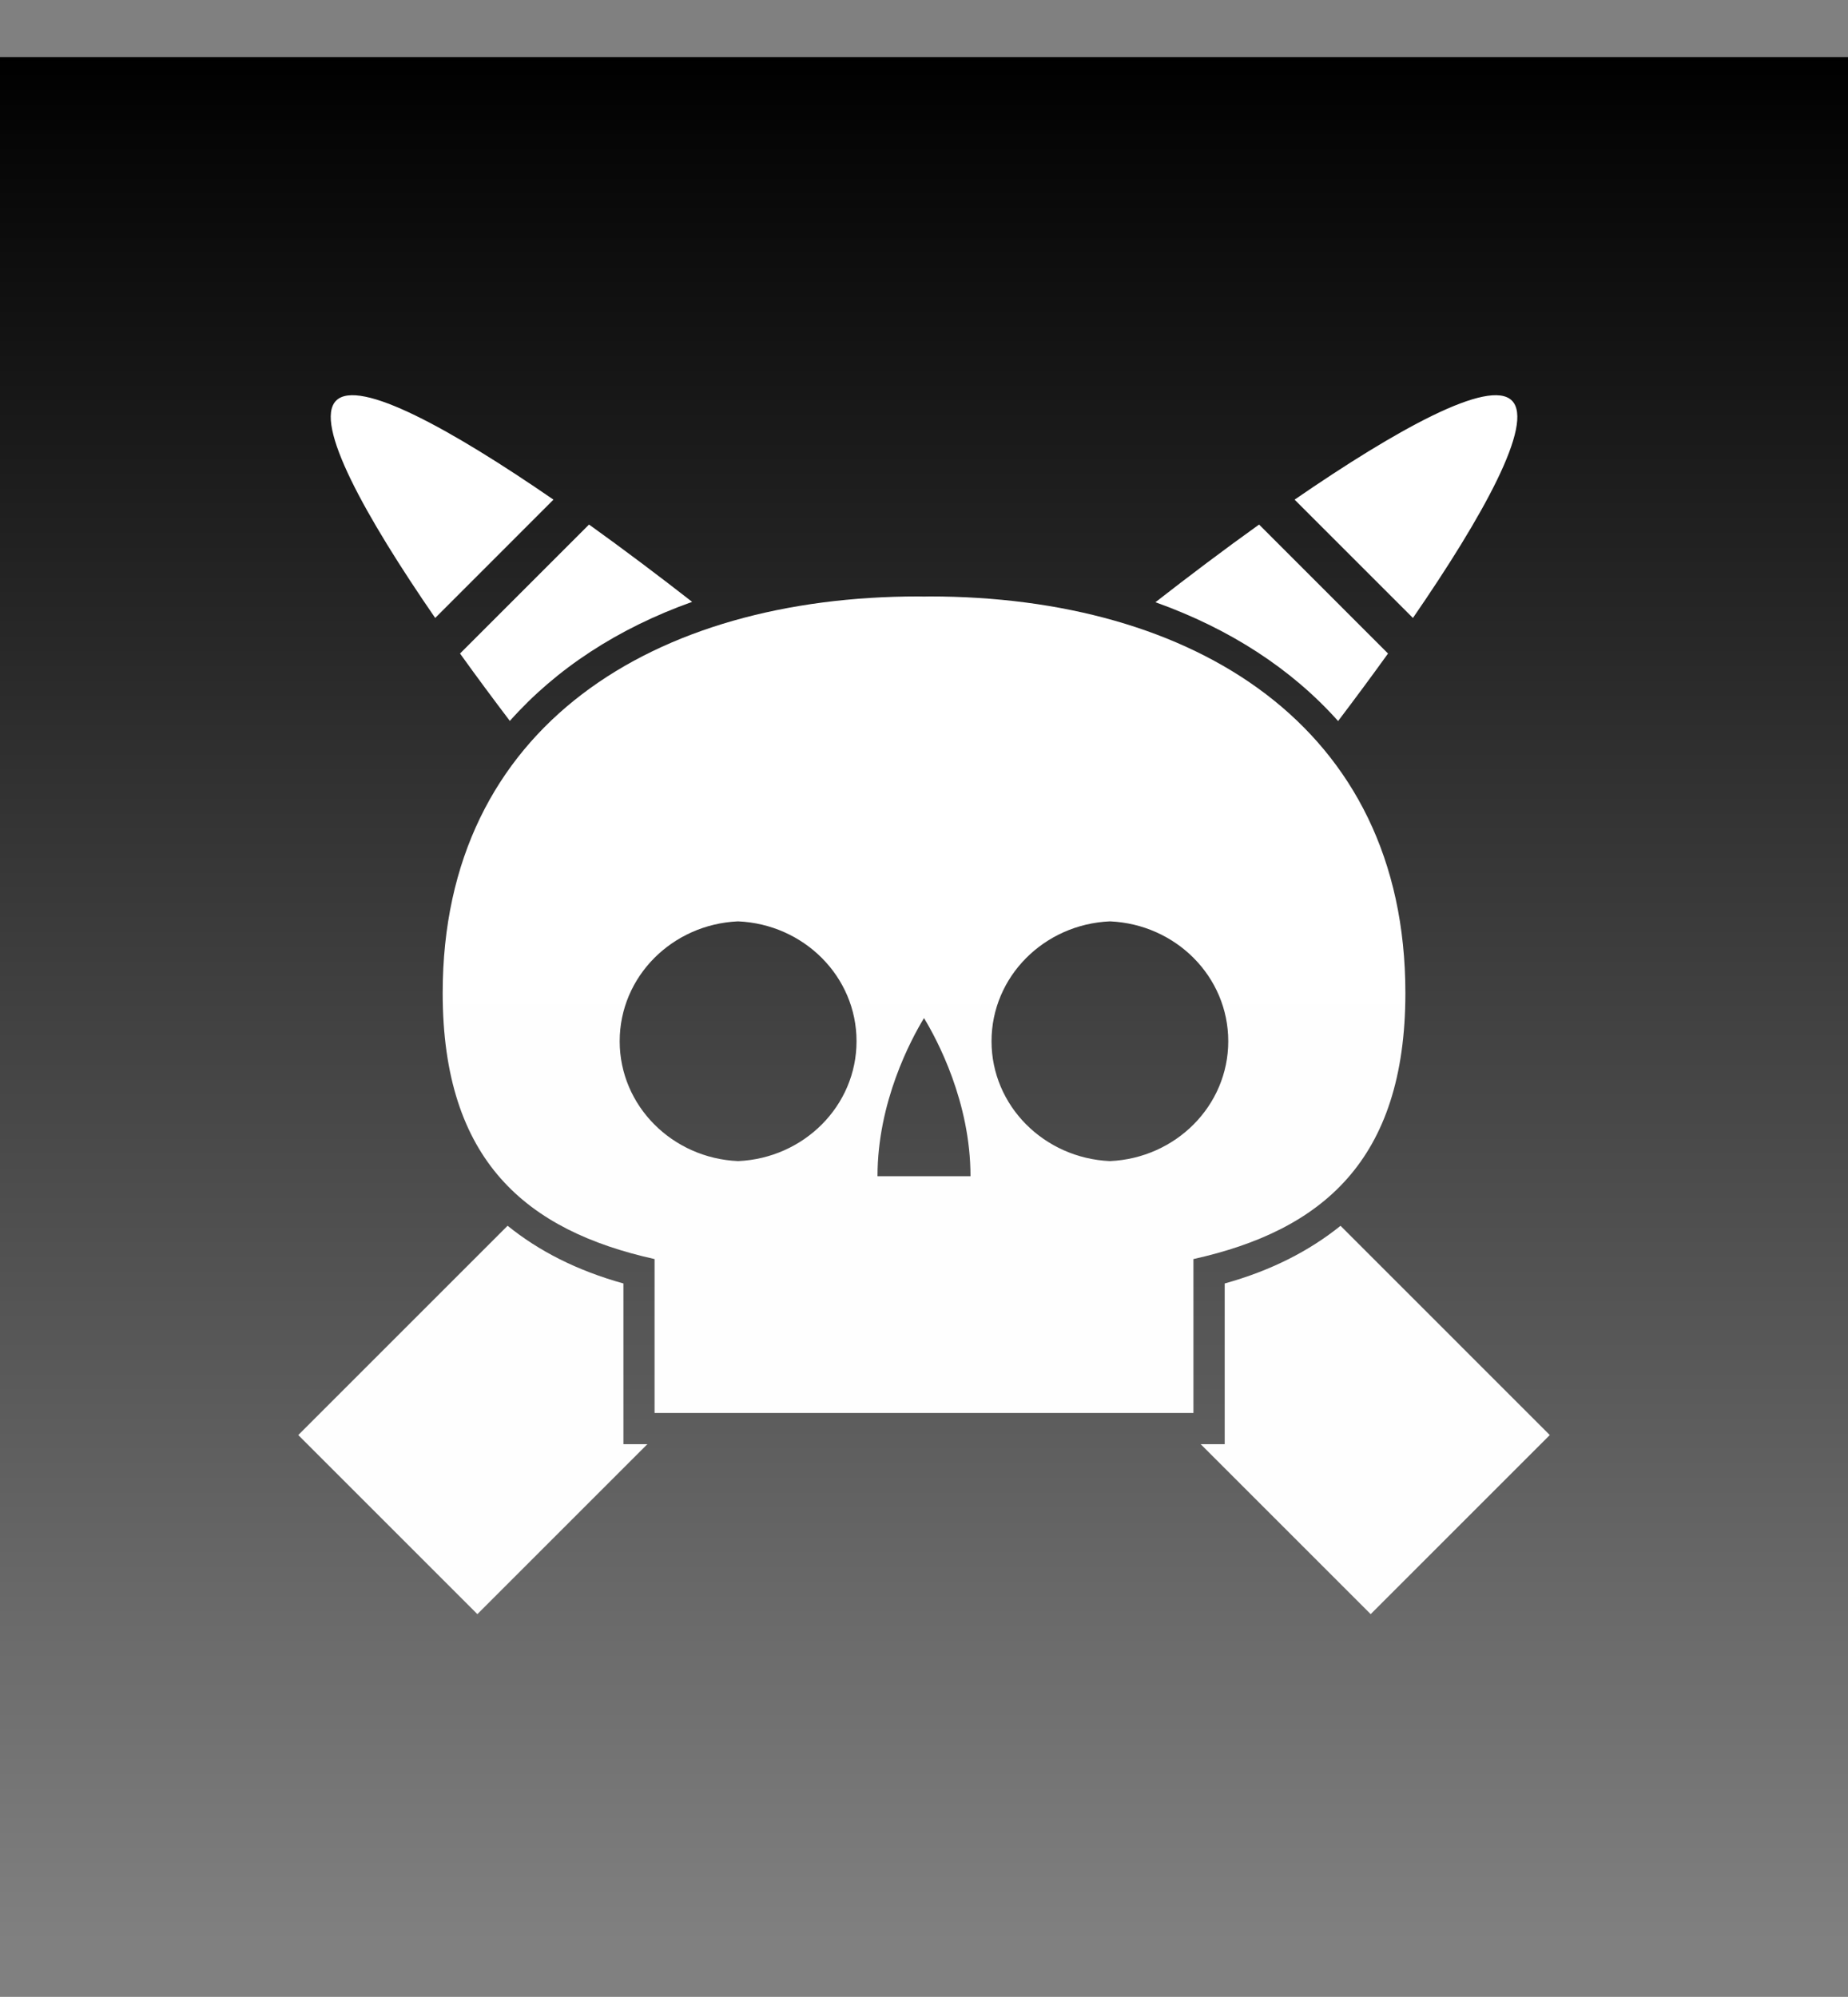 <svg version="1.1" xmlns="http://www.w3.org/2000/svg" xmlns:xlink="http://www.w3.org/1999/xlink" width="29.61" height="32" viewBox="0,0,29.61,32"><rect x="0" y="0" width="29.61" height="32" fill="#808080" stroke="none"/><defs><linearGradient x1="240" y1="164.916" x2="240" y2="195.084" gradientUnits="userSpaceOnUse" id="color-1"><stop offset="0" stop-color="#000000"/><stop offset="1" stop-color="#000000" stop-opacity="0"/></linearGradient><linearGradient x1="232.288" y1="173.558" x2="232.288" y2="186.643" gradientUnits="userSpaceOnUse" id="color-2"><stop offset="0" stop-color="#ffffff"/><stop offset="1" stop-color="#fefefe"/></linearGradient><linearGradient x1="229.974" y1="170.333" x2="229.974" y2="189.867" gradientUnits="userSpaceOnUse" id="color-3"><stop offset="0" stop-color="#ffffff"/><stop offset="1" stop-color="#fefefe"/></linearGradient></defs><g transform="translate(-225.195,-164)"><g data-paper-data="{&quot;isPaintingLayer&quot;:true}" fill-rule="nonzero" stroke="none" stroke-linecap="butt" stroke-linejoin="miter" stroke-miterlimit="10" stroke-dasharray="" stroke-dashoffset="0" style="mix-blend-mode: normal"><path d="M225.195,195.084v-30.169h29.61v30.169z" fill="url(#color-1)" stroke-width="0"/><path d="M228,164h24v32h-24z" data-paper-data="{&quot;origPos&quot;:null}" fill="none" stroke-width="1"/><path d="M244.317,184.177v2.466h-0.178h-8.279h-0.177v-2.466c-2.046,-0.455 -3.395,-1.567 -3.395,-4.264c0,-4.295 3.414,-6.355 7.624,-6.355c0.029,0 0.059,0.002 0.088,0.002c0.029,0 0.059,-0.002 0.088,-0.002c4.211,0 7.625,2.06 7.625,6.355c0,2.697 -1.349,3.809 -3.396,4.264zM241.082,180.686c0,1.035 0.842,1.874 1.897,1.921c1.054,-0.047 1.896,-0.886 1.896,-1.921c0,-1.036 -0.841,-1.875 -1.896,-1.921c-1.054,0.046 -1.897,0.885 -1.897,1.921zM237.021,182.607c1.054,-0.046 1.898,-0.886 1.898,-1.921c0,-1.036 -0.843,-1.875 -1.898,-1.921c-1.054,0.046 -1.897,0.884 -1.897,1.921c0,1.035 0.843,1.875 1.897,1.921zM240.745,182.849c0,-1.191 -0.535,-2.187 -0.745,-2.534c-0.21,0.347 -0.745,1.344 -0.745,2.534z" data-paper-data="{&quot;origPos&quot;:null}" fill="url(#color-2)" stroke-width="1"/><path d="M247.834,173.903l-1.896,-1.896c1.626,-1.119 3.119,-1.951 3.482,-1.587c0.364,0.365 -0.467,1.858 -1.586,3.483zM246.635,175.555c-0.743,-0.833 -1.733,-1.478 -2.927,-1.904c0.53,-0.413 1.095,-0.84 1.661,-1.245l2.066,2.067c-0.262,0.364 -0.531,0.727 -0.8,1.082zM234.633,172.406c0.563,0.404 1.124,0.827 1.652,1.239c-1.191,0.425 -2.178,1.072 -2.921,1.908c-0.269,-0.355 -0.538,-0.717 -0.798,-1.08zM232.168,173.903c-1.12,-1.626 -1.951,-3.119 -1.587,-3.483c0.363,-0.364 1.857,0.468 3.482,1.587zM250.027,186.997l-2.87,2.87l-2.724,-2.724h0.385v-2.575c0.748,-0.208 1.357,-0.523 1.856,-0.924zM235.184,187.143h0.384l-2.724,2.724l-2.87,-2.87l3.354,-3.354c0.498,0.403 1.108,0.717 1.856,0.925z" data-paper-data="{&quot;origPos&quot;:null}" fill="url(#color-3)" stroke-width="1"/></g></g></svg>